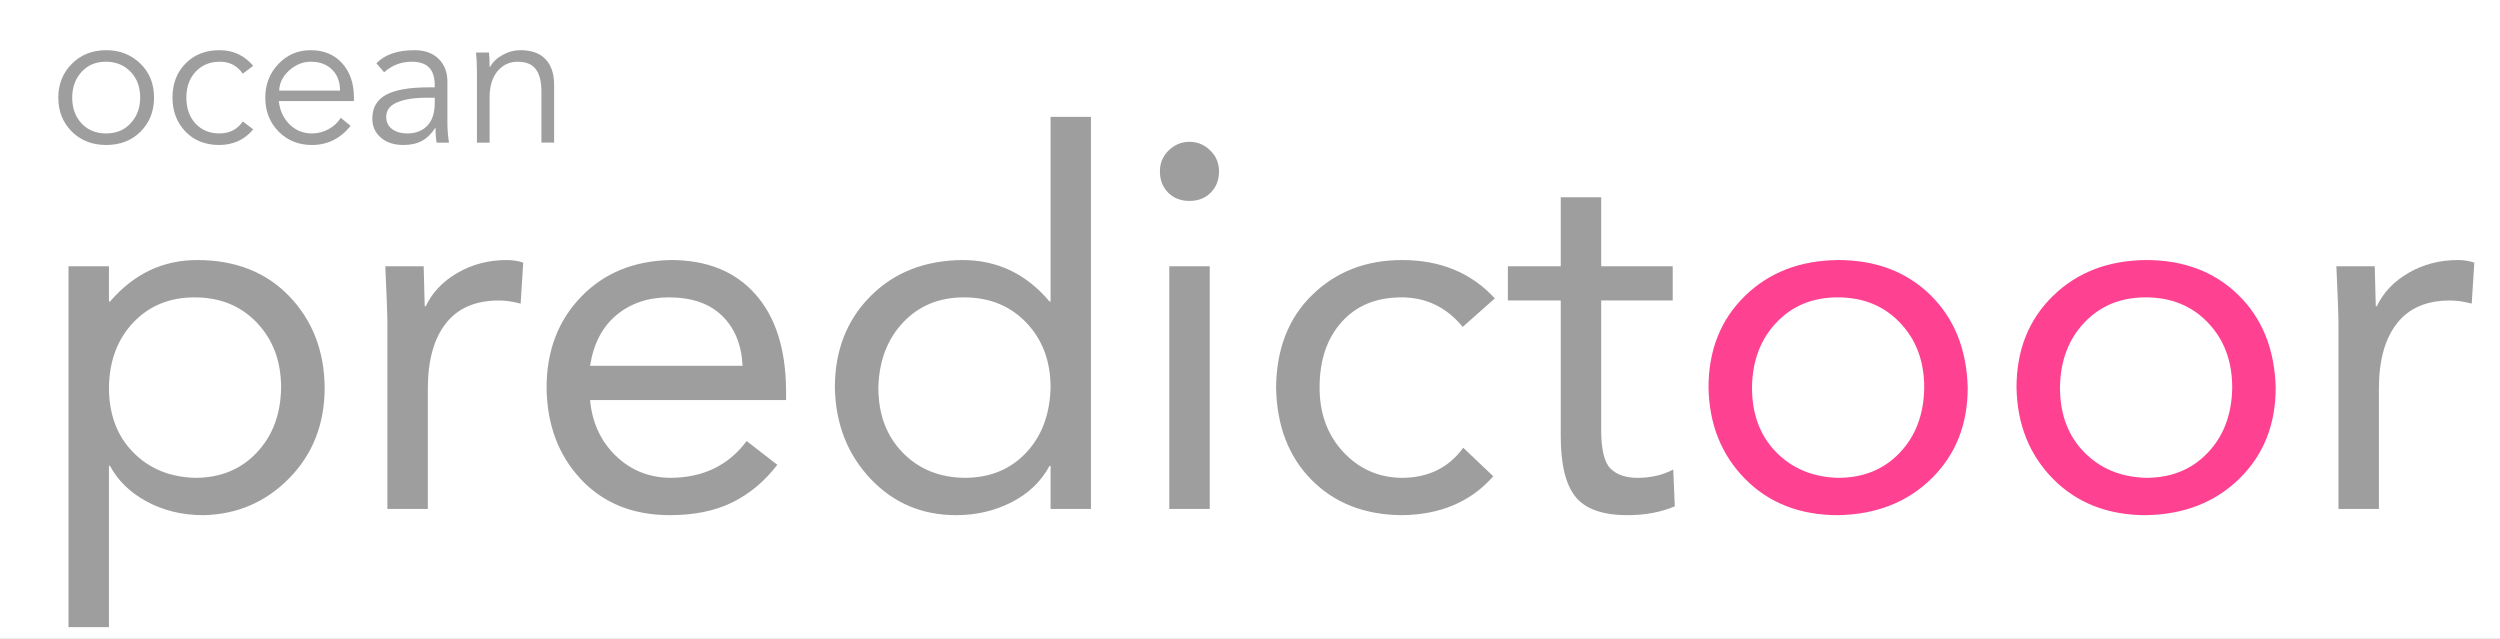 <svg width="450" height="115" xmlns="http://www.w3.org/2000/svg" stroke-miterlimit="10" stroke-linecap="square" fill="none" version="1.1">
 <rect width="100%" height="100%" fill="#333333" stroke="none"/>
 <clipPath id="g27be703c7ca_0_96.0">
  <path id="svg_1" clip-rule="nonzero" d="m0,0l1280,0l0,720l-1280,0l0,-720z"/>
 </clipPath>

 <g>
  <title>Layer 1</title>
  <g id="svg_2" clip-path="url(#g27be703c7ca_0_96.0)">
   <path id="svg_3" fill-rule="evenodd" d="m-402,-308l1280,0l0,720l-1280,0l0,-720z" fill="#ffffff"/>
   <path id="svg_4" fill-rule="evenodd" d="m-103.919,-6.995l660.504,0l0,132.504l-660.504,0l0,-132.504z" fill-opacity="0" fill="#000000"/>
   <path id="svg_5" fill-rule="nonzero" d="m35.471,46.808q10.359,0 16.609,6.531q6.266,6.531 6.359,16.422q0,9.797 -6.359,16.297q-6.344,6.484 -15.484,6.672q-5.594,0 -10.125,-2.422q-4.531,-2.438 -6.672,-6.453l-0.188,0l0,29.031l-7.281,0l0,-64.953l7.281,0l0,6.344l0.188,0q6.438,-7.469 15.672,-7.469zm-15.859,22.953q0,7.188 4.328,11.625q4.344,4.438 11.172,4.625q6.812,0 11.094,-4.531q4.297,-4.531 4.391,-11.719q0,-7.094 -4.344,-11.656q-4.328,-4.578 -11.234,-4.578q-6.734,0 -11.031,4.531q-4.281,4.516 -4.375,11.703zm71.586,-22.953q1.672,0 2.984,0.469l-0.469,7.375q-2.047,-0.562 -3.922,-0.562q-6.344,0 -9.562,4.156q-3.219,4.141 -3.219,11.703l0,21.656l-7.281,0l0,-33.969q0,-1.312 -0.375,-9.703l6.906,0q0.188,6.531 0.188,7.188l0.188,0q1.766,-3.734 5.734,-6.016q3.969,-2.297 8.828,-2.297zm29.578,0q9.703,0 15.156,6.109q5.469,6.109 5.562,17.312l0,1.781l-35.281,0q0.562,6.062 4.578,9.984q4.016,3.922 9.797,4.016q8.875,0 13.812,-6.625l5.516,4.281q-3.453,4.484 -8.125,6.781q-4.672,2.281 -11.203,2.281q-9.984,0 -16.047,-6.484q-6.062,-6.5 -6.156,-16.484q0,-9.891 6.203,-16.328q6.203,-6.438 16.188,-6.625zm12.891,19.031q-0.281,-5.688 -3.688,-9q-3.406,-3.312 -9.578,-3.312q-5.594,0 -9.422,3.172q-3.828,3.172 -4.766,9.141l27.453,0zm62.703,-44.797l0,70.562l-7.266,0l0,-7.75l-0.188,0q-2.25,4.203 -6.828,6.547q-4.562,2.328 -9.984,2.328q-9.234,0 -15.438,-6.578q-6.203,-6.594 -6.391,-16.391q0,-9.984 6.391,-16.422q6.391,-6.438 16.562,-6.531q9.422,0 15.688,7.469l0.188,0l0,-33.234l7.266,0zm-38.266,48.719q0,7.188 4.344,11.672q4.344,4.484 11.156,4.578q6.812,0 11.062,-4.484q4.25,-4.484 4.438,-11.766q0,-7.094 -4.344,-11.656q-4.344,-4.578 -11.25,-4.578q-6.719,0 -10.969,4.531q-4.25,4.516 -4.438,11.703zm56.008,-44.234q2.141,0 3.719,1.547q1.594,1.531 1.594,3.781q0,2.328 -1.5,3.828q-1.484,1.484 -3.812,1.484q-2.344,0 -3.844,-1.484q-1.484,-1.5 -1.484,-3.828q0,-2.25 1.578,-3.781q1.594,-1.547 3.75,-1.547zm3.641,22.406l0,43.672l-7.281,0l0,-43.672l7.281,0zm34.617,-1.125q10.359,0 16.703,6.906l-5.781,5.125q-4.391,-5.312 -11.016,-5.312q-6.812,0 -10.781,4.438q-3.969,4.422 -3.969,11.797q0,7 4.25,11.578q4.25,4.578 10.5,4.672q7.188,0 11.109,-5.422l5.406,5.141q-6.062,6.906 -16.516,7q-9.984,-0.094 -16.188,-6.344q-6.203,-6.266 -6.391,-16.625q0.094,-10.453 6.531,-16.703q6.438,-6.25 16.141,-6.25zm35.844,-11.297l0,12.422l12.875,0l0,6.156l-12.875,0l0,23.328q0,5.234 1.672,6.922q1.688,1.672 4.859,1.672q3.641,0 6.438,-1.5l0.281,6.625q-3.734,1.594 -8.5,1.594q-6.719,0 -9.375,-3.312q-2.656,-3.312 -2.656,-10.875l0,-24.453l-9.516,0l0,-6.156l9.516,0l0,-12.422l7.281,0z" fill="#9e9e9e"/>
   <path id="svg_6" fill-rule="nonzero" d="m330.861,46.808q10.172,0 16.609,6.297q6.438,6.297 6.719,16.656q0,9.984 -6.531,16.391q-6.531,6.391 -16.797,6.578q-10.266,0 -16.703,-6.484q-6.438,-6.5 -6.625,-16.484q0,-10.078 6.531,-16.469q6.531,-6.391 16.797,-6.484zm-15.5,22.953q0,7.188 4.344,11.625q4.344,4.438 11.156,4.625q6.812,0 11.109,-4.531q4.297,-4.531 4.391,-11.719q0,-7.094 -4.344,-11.656q-4.344,-4.578 -11.25,-4.578q-6.719,0 -11.016,4.531q-4.297,4.516 -4.391,11.703zm70.937,-22.953q10.172,0 16.609,6.297q6.438,6.297 6.719,16.656q0,9.984 -6.531,16.391q-6.531,6.391 -16.797,6.578q-10.266,0 -16.703,-6.484q-6.438,-6.5 -6.625,-16.484q0,-10.078 6.531,-16.469q6.531,-6.391 16.797,-6.484zm-15.5,22.953q0,7.188 4.344,11.625q4.344,4.438 11.156,4.625q6.812,0 11.109,-4.531q4.297,-4.531 4.391,-11.719q0,-7.094 -4.344,-11.656q-4.344,-4.578 -11.25,-4.578q-6.719,0 -11.016,4.531q-4.297,4.516 -4.391,11.703z" fill="#ff4192"/>
   <path id="svg_7" fill-rule="nonzero" d="m442.391,46.808q1.672,0 2.984,0.469l-0.469,7.375q-2.047,-0.562 -3.922,-0.562q-6.344,0 -9.562,4.156q-3.219,4.141 -3.219,11.703l0,21.656l-7.281,0l0,-33.969q0,-1.312 -0.375,-9.703l6.906,0q0.188,6.531 0.188,7.188l0.188,0q1.766,-3.734 5.734,-6.016q3.969,-2.297 8.828,-2.297z" fill="#9e9e9e"/>
   <path id="svg_8" fill-rule="evenodd" d="m-0.163,-16.606l114.394,0l0,61.417l-114.394,0l0,-61.417z" fill-opacity="0" fill="#000000"/>
   <path id="svg_9" fill-rule="nonzero" d="m19.103,9.033q3.672,0 6.141,2.391q2.484,2.391 2.484,6.141q0,3.672 -2.406,6.109q-2.406,2.422 -6.219,2.422q-3.75,0 -6.188,-2.422q-2.422,-2.438 -2.422,-6.109q0,-3.609 2.422,-6.062q2.438,-2.469 6.188,-2.469zm-6.109,8.531q0,2.812 1.672,4.641q1.688,1.812 4.438,1.812q2.766,0 4.438,-1.859q1.688,-1.859 1.688,-4.594q0,-2.875 -1.734,-4.656q-1.734,-1.797 -4.438,-1.797q-2.734,0 -4.406,1.859q-1.656,1.859 -1.656,4.594zm26.52,-8.531q3.672,0 6.062,2.812l-1.875,1.422q-1.484,-2.156 -4.125,-2.156q-2.703,0 -4.375,1.812q-1.656,1.797 -1.656,4.641q0,2.906 1.656,4.688q1.672,1.766 4.266,1.766q2.781,0 4.234,-2.156l1.875,1.422q-2.328,2.812 -6.141,2.812q-3.734,0 -6.062,-2.422q-2.328,-2.438 -2.328,-6.109q0,-3.75 2.359,-6.141q2.359,-2.391 6.109,-2.391zm16.392,0q3.562,0 5.672,2.344q2.125,2.344 2.125,6.125l0,0.688l-13.516,0q0.266,2.531 1.922,4.188q1.672,1.641 4.031,1.641q1.562,0 2.969,-0.75q1.406,-0.75 2.234,-2.062l1.766,1.453q-2.766,3.438 -6.969,3.438q-3.594,0 -6,-2.422q-2.391,-2.438 -2.391,-6.109q0,-3.562 2.359,-6.047q2.359,-2.484 5.797,-2.484zm5.297,7.281q0,-2.391 -1.438,-3.797q-1.438,-1.406 -3.828,-1.406q-2.109,0 -3.859,1.547q-1.75,1.547 -1.828,3.656l10.953,0zm13.378,-7.281q2.812,0 4.375,1.562q1.578,1.562 1.578,4.094l0,7.516q0,1.594 0.281,3.469l-2.219,0q-0.203,-1.078 -0.203,-2.641l-0.062,0q-1.016,1.594 -2.391,2.328q-1.359,0.734 -3.328,0.734q-2.5,0 -4.047,-1.312q-1.547,-1.328 -1.547,-3.438q0,-2.922 2.438,-4.266q2.453,-1.359 7.766,-1.359l1.031,0l0,-0.344q0,-2.219 -1.031,-3.234q-1.016,-1.031 -3.125,-1.031q-2.844,0 -4.953,1.906l-1.391,-1.625q2.281,-2.359 6.828,-2.359zm-5.062,12q0,1.391 1.047,2.188q1.062,0.797 2.766,0.797q2.219,0 3.562,-1.375q1.359,-1.375 1.359,-4.172l0,-0.875l-1.594,0q-3.25,0 -5.203,0.844q-1.938,0.828 -1.938,2.594zm24.127,-12q3.047,0 4.562,1.641q1.531,1.625 1.531,4.562l0,10.438l-2.281,0l0,-9.156q0,-2.734 -1.016,-4.062q-1,-1.344 -3.25,-1.344q-2.219,0 -3.641,1.703q-1.422,1.703 -1.422,4.688l0,8.172l-2.281,0l0,-12.781q0,-1.984 -0.172,-3.438l2.344,0q0.109,0.969 0.109,2.594l0.078,0q0.75,-1.344 2.281,-2.172q1.531,-0.844 3.156,-0.844z" fill="#9e9e9e"/>
  </g>
 </g>
</svg>